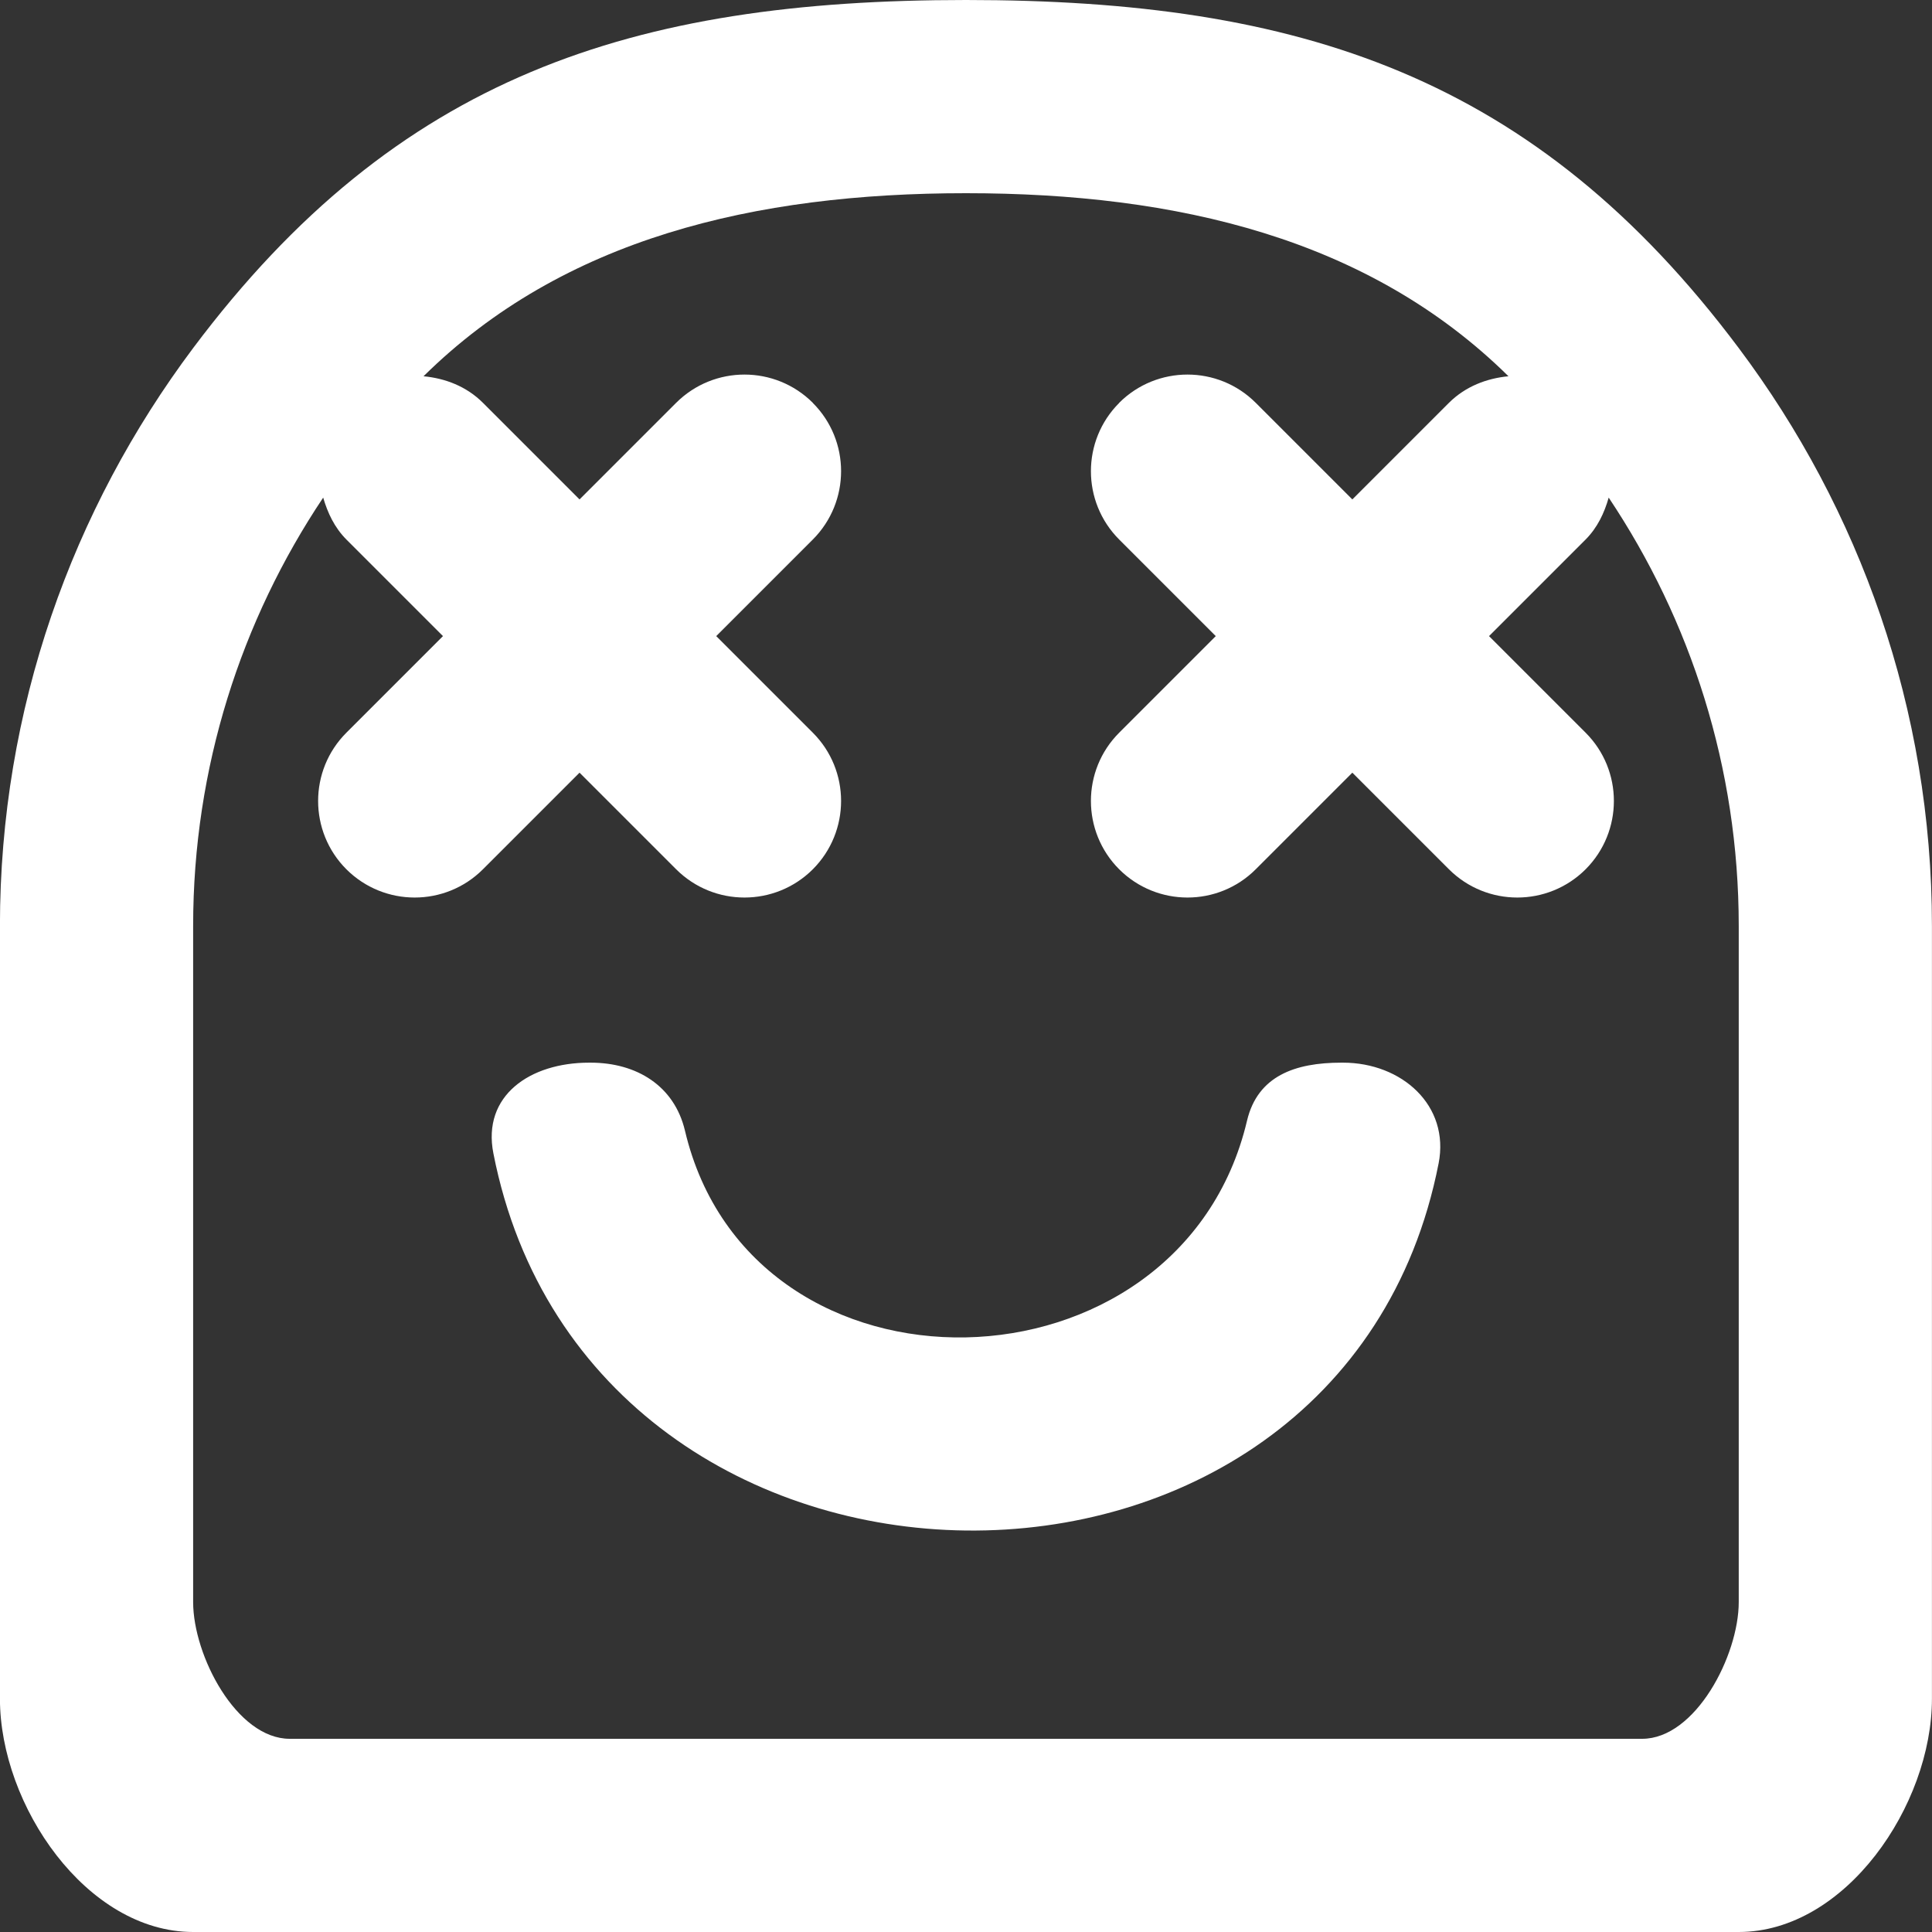 <!-- Generated by IcoMoon.io -->
<svg version="1.1" xmlns="http://www.w3.org/2000/svg" width="32" height="32" viewBox="0 0 32 32">
<rect x="0" y="0" width="32" height="32" fill="#333333" stroke="none"/>
<title>as-emoji_happy-8</title>
<path fill="#fff" d="M23.828 19.269c-1.611 8.219-14.046 8.053-15.656-0.166-0.189-0.958 0.608-1.502 1.584-1.502h0.027c0.763 0 1.386 0.384 1.562 1.126 1.104 4.677 8.206 4.51 9.31-0.166 0.176-0.742 0.798-0.96 1.56-0.96h0.029c0.976 0 1.771 0.71 1.584 1.669zM28.799 26.536c0 0.883-0.715 2.264-1.6 2.264h-22.4c-0.883 0-1.6-1.381-1.6-2.264v-11.2c0-2.622 0.795-5.062 2.154-7.094 0.074 0.253 0.186 0.494 0.384 0.694l1.6 1.6-1.6 1.6c-0.624 0.624-0.624 1.637 0 2.262 0.626 0.624 1.638 0.624 2.262 0l1.6-1.6 1.6 1.6c0.626 0.624 1.638 0.624 2.264 0 0.624-0.626 0.624-1.638 0-2.262l-1.6-1.6 1.6-1.6c0.624-0.626 0.624-1.638 0-2.262v-0.002c-0.626-0.624-1.638-0.624-2.264 0l-1.6 1.6-1.6-1.6c-0.274-0.274-0.626-0.406-0.984-0.44 2.312-2.282 5.485-3.032 8.984-3.032s6.672 0.75 8.986 3.032c-0.358 0.034-0.71 0.166-0.986 0.44l-1.6 1.6-1.6-1.6c-0.624-0.624-1.637-0.624-2.262 0v0.002c-0.624 0.624-0.624 1.637 0 2.262l1.6 1.6-1.6 1.6c-0.624 0.624-0.624 1.637 0 2.262 0.626 0.624 1.638 0.624 2.262 0l1.6-1.6 1.6 1.6c0.626 0.624 1.638 0.624 2.264 0 0.624-0.626 0.624-1.638 0-2.262l-1.6-1.6 1.6-1.6c0.198-0.2 0.31-0.442 0.382-0.694 1.358 2.032 2.154 4.472 2.154 7.094v11.2zM28.799 5.765c-3.378-4.51-7.277-5.765-12.8-5.765-5.525 0-9.422 1.258-12.8 5.765-2 2.67-3.2 5.976-3.2 9.571v12.8c0 1.766 1.434 3.864 3.2 3.864h25.6c1.768 0 3.2-2.098 3.2-3.864v-12.8c0-3.595-1.198-6.901-3.2-9.571z"></path>
</svg>
